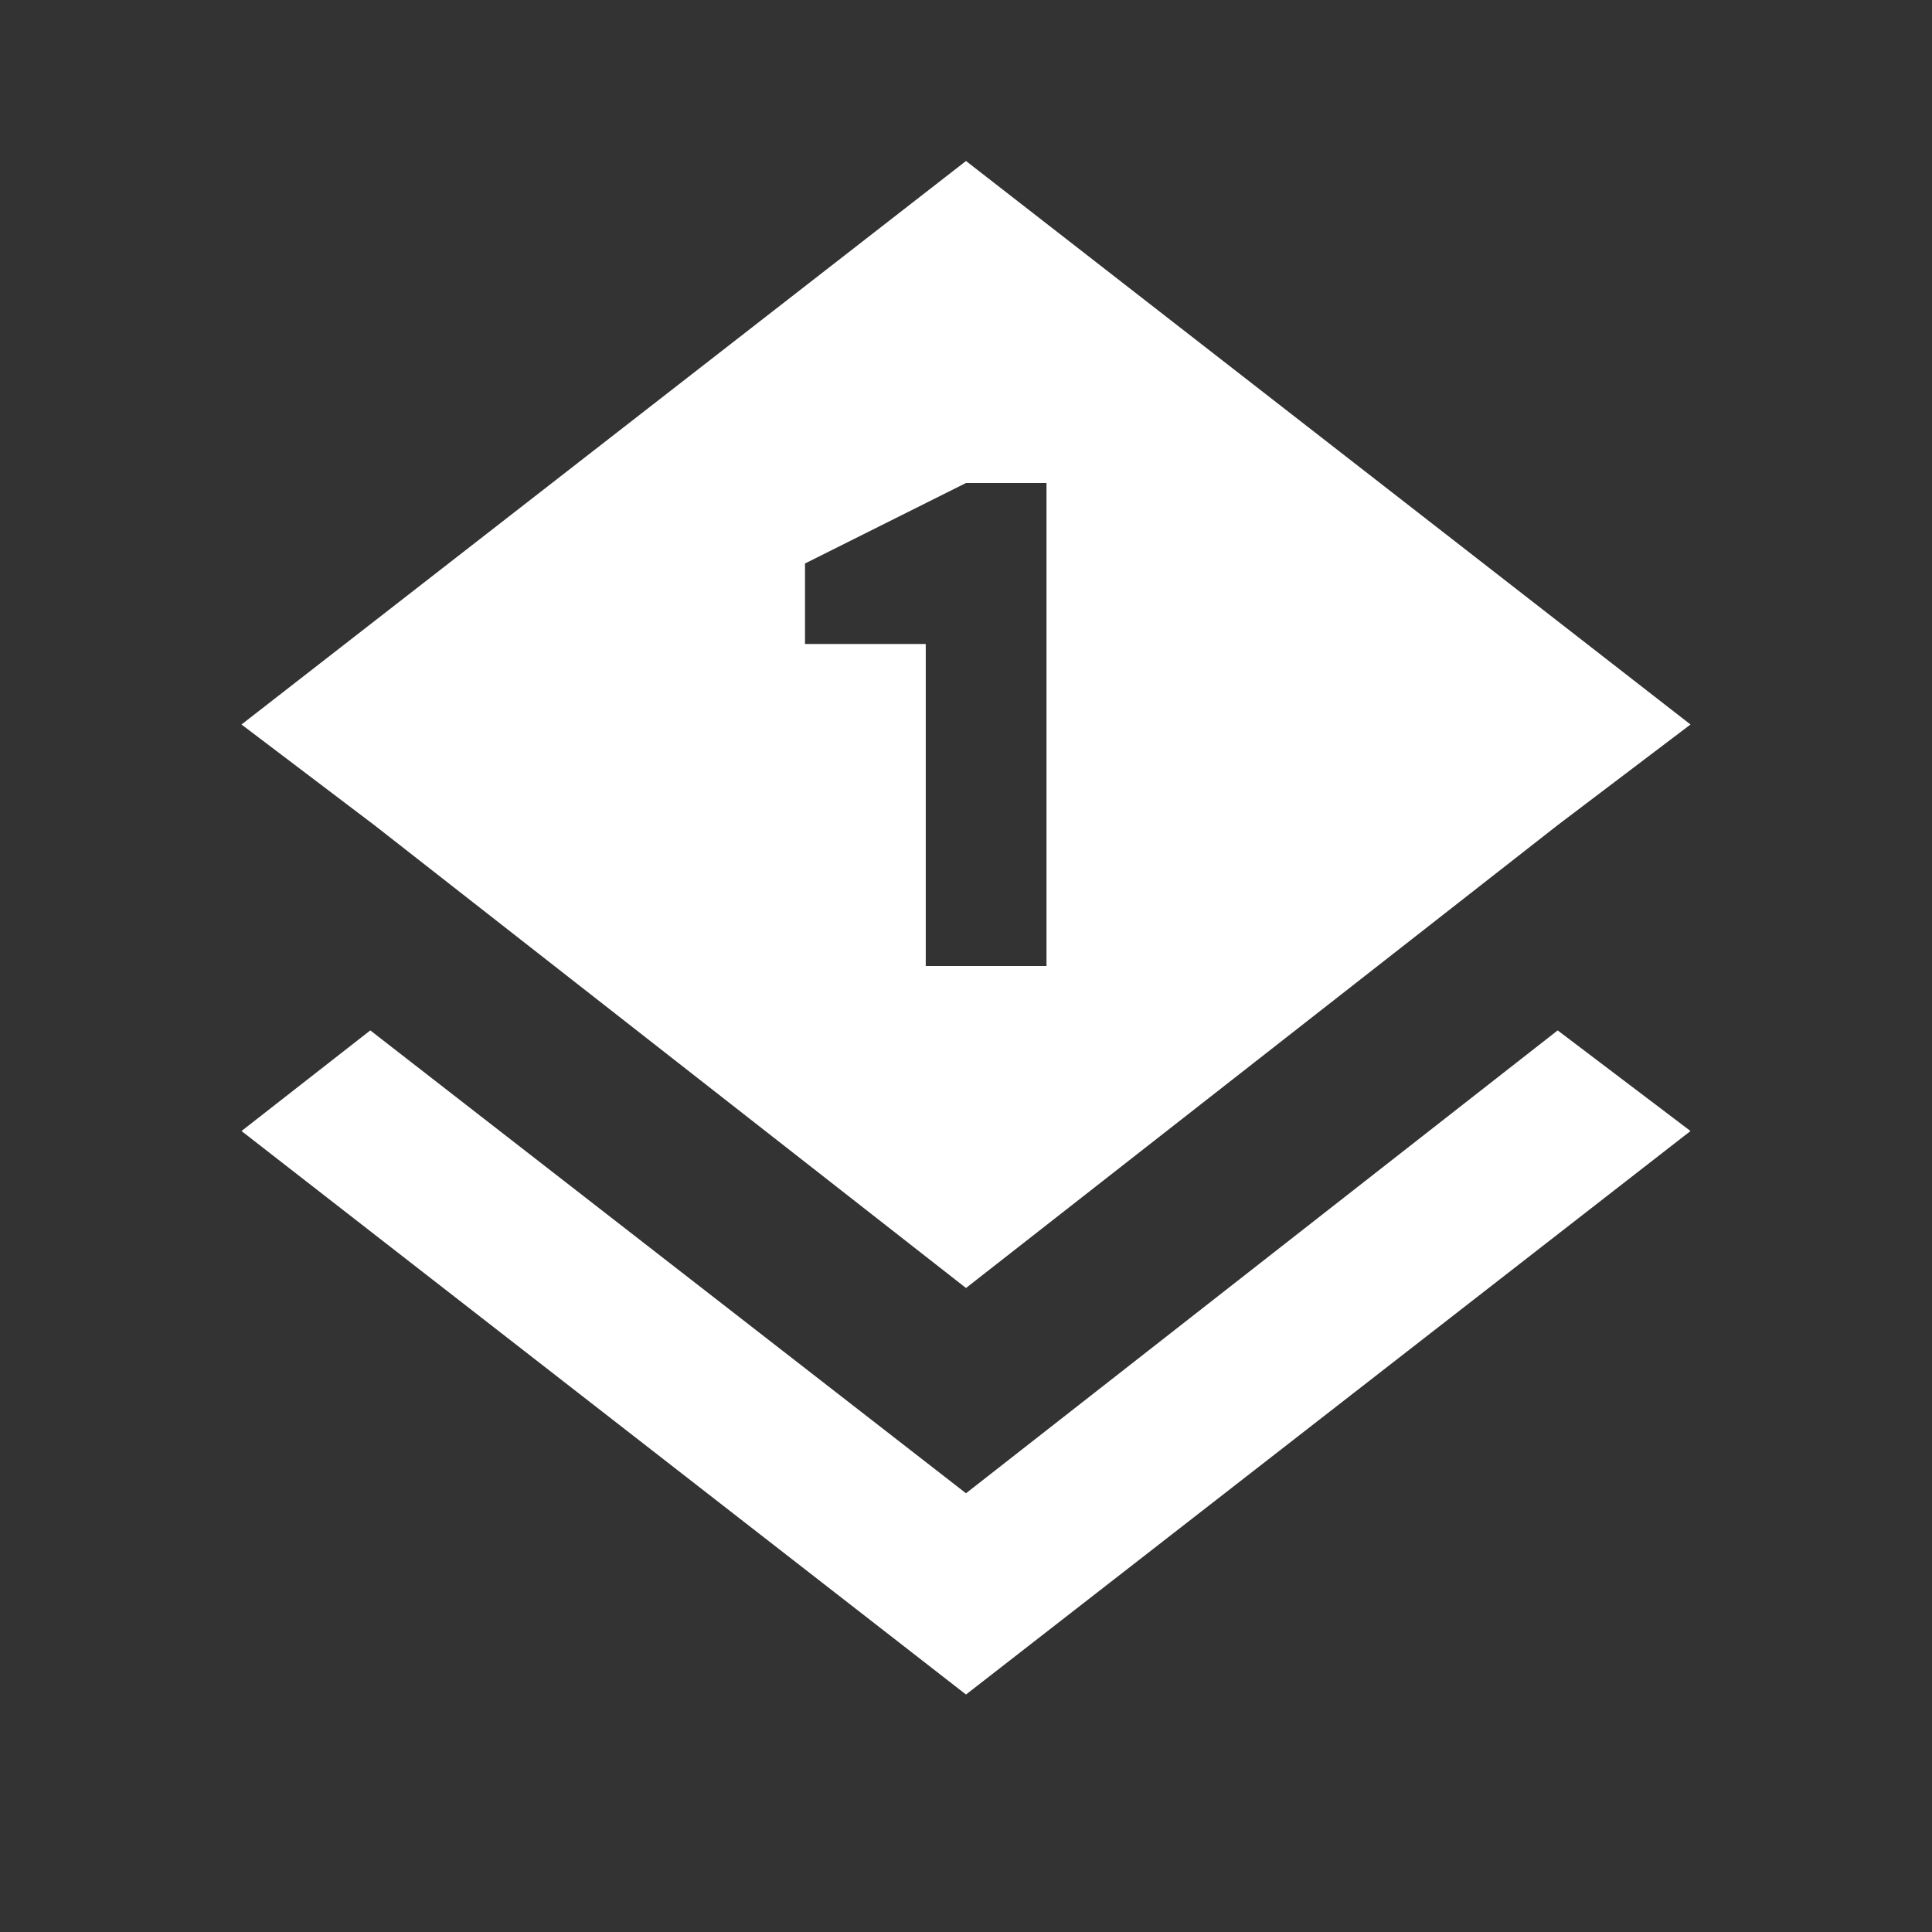 <?xml version="1.0" encoding="utf-8"?>
<!-- Generator: Adobe Illustrator 22.1.0, SVG Export Plug-In . SVG Version: 6.00 Build 0)  -->
<svg version="1.1" id="레이어_1" xmlns="http://www.w3.org/2000/svg" xmlns:xlink="http://www.w3.org/1999/xlink" x="0px"
	 y="0px" viewBox="0 0 48 48" style="enable-background:new 0 0 48 48;" xml:space="preserve">
<rect x="0" y="0" width="48" height="48" fill="#333333" stroke="none"/>
<style type="text/css">
	.st0{fill:#FFFFFF;}
	.st1{fill:none;}
	.st2{clip-path:url(#SVGID_2_);}
	.st3{clip-path:url(#SVGID_4_);}
</style>
<g>
	<g>
		<path class="st1" d="M0,0h48v48H0V0z"/>
		<g>
			<polygon class="st0" points="24,37.1 9.2,25.6 6,28.1 24,42.1 42,28.1 38.7,25.6 			"/>
		</g>
	</g>
	<g>
		<g>
			<path class="st0" d="M24,4L6,18l3.3,2.5L24,32l14.7-11.5L42,18L24,4z M26,24h-3v-8h-3v-2l4-2h2V24z"/>
		</g>
	</g>
</g>
</svg>
